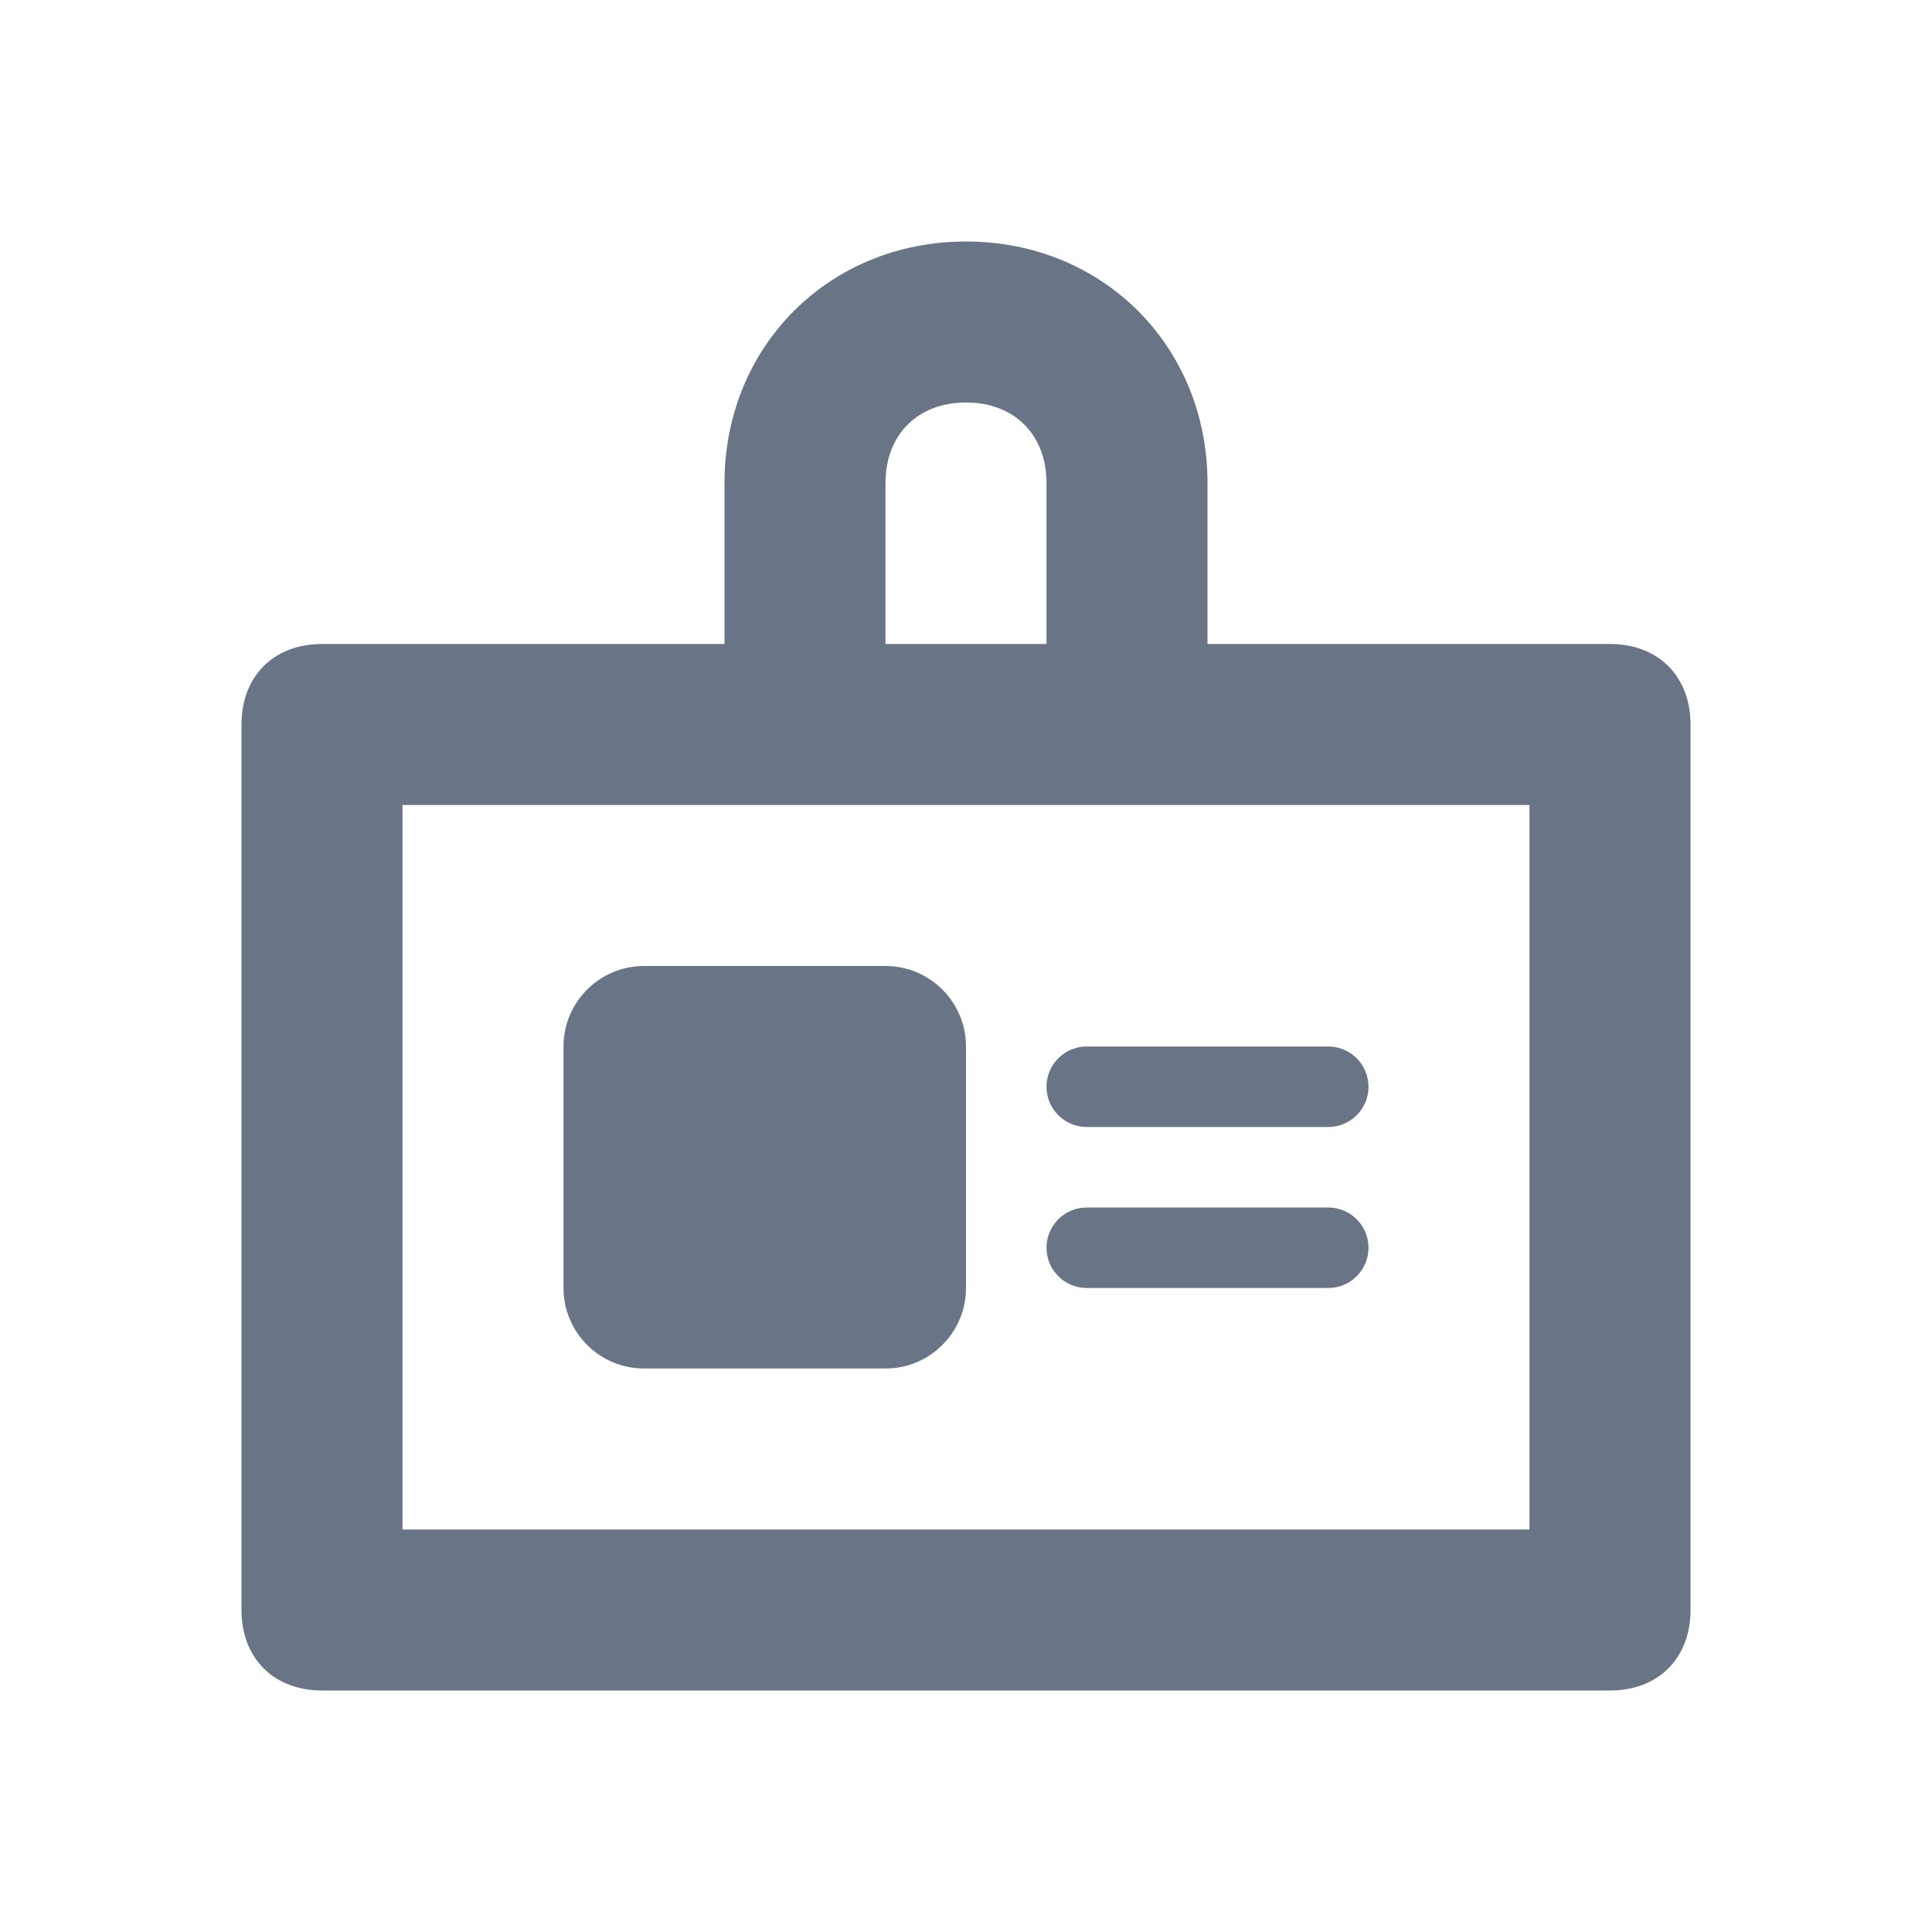<?xml version="1.0" encoding="UTF-8"?>
<svg width="24px" height="24px" viewBox="0 0 24 24" version="1.1" xmlns="http://www.w3.org/2000/svg" xmlns:xlink="http://www.w3.org/1999/xlink">
    <!-- Generator: sketchtool 50.2 (55047) - http://www.bohemiancoding.com/sketch -->
    <title>5939E947-88C5-4674-8ED7-8797727D8E79</title>
    <desc>Created with sketchtool.</desc>
    <defs></defs>
    <g id="Symbols" stroke="none" stroke-width="1" fill="none" fill-rule="evenodd">
        <g id="⚛️/icon/24/permission" fill="#697586" fill-rule="nonzero">
            <g id="16px_badge-15" transform="translate(3, 3)">
                <path d="M17,5 L12,5 L12,3 C12,1.3 10.7,0 9,0 C7.3,0 6,1.3 6,3 L6,5 L1,5 C0.4,5 0,5.4 0,6 L0,17 C0,17.6 0.4,18 1,18 L17,18 C17.6,18 18,17.6 18,17 L18,6 C18,5.4 17.6,5 17,5 Z M8,3 C8,2.4 8.4,2 9,2 C9.6,2 10,2.4 10,3 L10,5 L8,5 L8,3 Z M16,16 L2,16 L2,7 L16,7 L16,16 Z" id="Shape"></path>
                <path d="M5,9 L8,9 C8.552,9 9,9.448 9,10 L9,13 C9,13.552 8.552,14 8,14 L5,14 C4.448,14 4,13.552 4,13 L4,10 C4,9.448 4.448,9 5,9 Z M10.5,10 L13.5,10 C13.776,10 14,10.224 14,10.5 C14,10.776 13.776,11 13.5,11 L10.5,11 C10.224,11 10,10.776 10,10.5 C10,10.224 10.224,10 10.5,10 Z M10.5,12 L13.5,12 C13.776,12 14,12.224 14,12.5 C14,12.776 13.776,13 13.5,13 L10.5,13 C10.224,13 10,12.776 10,12.5 C10,12.224 10.224,12 10.5,12 Z" id="Combined-Shape"></path>
            </g>
        </g>
    </g>
</svg>